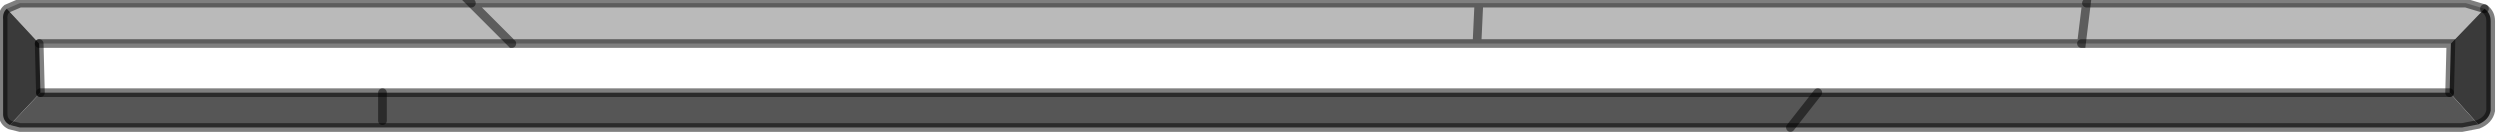 <?xml version="1.0" encoding="utf-8"?>
<svg version="1.1" id="Layer_1"
xmlns="http://www.w3.org/2000/svg"
xmlns:xlink="http://www.w3.org/1999/xlink"
width="201px" height="11px"
xml:space="preserve">
<g id="PathID_3535" transform="matrix(1, 0, 0, 1, 100.25, 5.25)">
<path style="fill:#BABABA;fill-opacity:1" d="M67.5 -5L98 -5L67.1 -1.75L18.5 -1.75L18.65 -5L67.5 -5M-59.1 -1.75L-97.1 -1.75L-62.35 -5L18.65 -5L18.5 -1.75L-59.1 -1.75M-97.1 -1.75L-99.7 -4.55L-98.65 -5L-62.35 -5L-59.1 -1.75M98 -5L99.5 -4.55L96.8 -1.75L67.1 -1.75L67.5 -5" />
<path style="fill:#3A3A3A;fill-opacity:1" d="M96.7 2.2L96.8 -1.75L99.5 -4.55Q100 -4.2 100 -3.55L100 3.65Q99.85 4.4 99 4.75L96.7 2.2M-97 2.2L-99.45 4.8Q-99.95 4.55 -100 4L-100 -3.7Q-100.05 -4.25 -99.7 -4.55L-97.1 -1.75L-97 2.2" />
<path style="fill:#565656;fill-opacity:1" d="M-97 2.2L-69.5 2.2L-69.5 4.45L-69.5 2.2L45.9 2.2L43.7 5L45.9 2.2L96.7 2.2L99 4.75L97.7 5L43.7 5L-98.65 5L-99.45 4.8L-97 2.2" />
<path style="fill:none;stroke-width:0.7;stroke-linecap:round;stroke-linejoin:miter;stroke-miterlimit:5;stroke:#000000;stroke-opacity:0.502" d="M18.5 -1.75L18.65 -5L-62.35 -5L-59.1 -1.75L18.5 -1.75L67.1 -1.75L67.5 -5L18.65 -5" />
<path style="fill:none;stroke-width:0.7;stroke-linecap:round;stroke-linejoin:miter;stroke-miterlimit:5;stroke:#000000;stroke-opacity:0.502" d="M99.5 -4.55L98 -5L67.5 -5" />
<path style="fill:none;stroke-width:0.7;stroke-linecap:round;stroke-linejoin:miter;stroke-miterlimit:5;stroke:#000000;stroke-opacity:0.502" d="M99.5 -4.55Q100 -4.2 100 -3.55L100 3.65Q99.85 4.4 99 4.75L97.7 5L43.7 5L-98.65 5L-99.45 4.8Q-99.95 4.55 -100 4L-100 -3.7Q-100.05 -4.25 -99.7 -4.55L-98.65 -5L-62.35 -5" />
<path style="fill:none;stroke-width:0.7;stroke-linecap:round;stroke-linejoin:miter;stroke-miterlimit:5;stroke:#000000;stroke-opacity:0.502" d="M67.1 -1.75L96.8 -1.75L96.7 2.2" />
<path style="fill:none;stroke-width:0.7;stroke-linecap:round;stroke-linejoin:miter;stroke-miterlimit:5;stroke:#000000;stroke-opacity:0.502" d="M45.9 2.2L43.7 5" />
<path style="fill:none;stroke-width:0.7;stroke-linecap:round;stroke-linejoin:miter;stroke-miterlimit:5;stroke:#000000;stroke-opacity:0.502" d="M-97 2.2L-69.5 2.2L45.9 2.2L96.7 2.2" />
<path style="fill:none;stroke-width:0.7;stroke-linecap:round;stroke-linejoin:miter;stroke-miterlimit:5;stroke:#000000;stroke-opacity:0.502" d="M-97.1 -1.75L-59.1 -1.75" />
<path style="fill:none;stroke-width:0.7;stroke-linecap:round;stroke-linejoin:miter;stroke-miterlimit:5;stroke:#000000;stroke-opacity:0.502" d="M-69.5 2.2L-69.5 4.45" />
<path style="fill:none;stroke-width:0.7;stroke-linecap:round;stroke-linejoin:miter;stroke-miterlimit:5;stroke:#000000;stroke-opacity:0.502" d="M-97 2.2L-97.1 -1.75" />
</g>
</svg>
